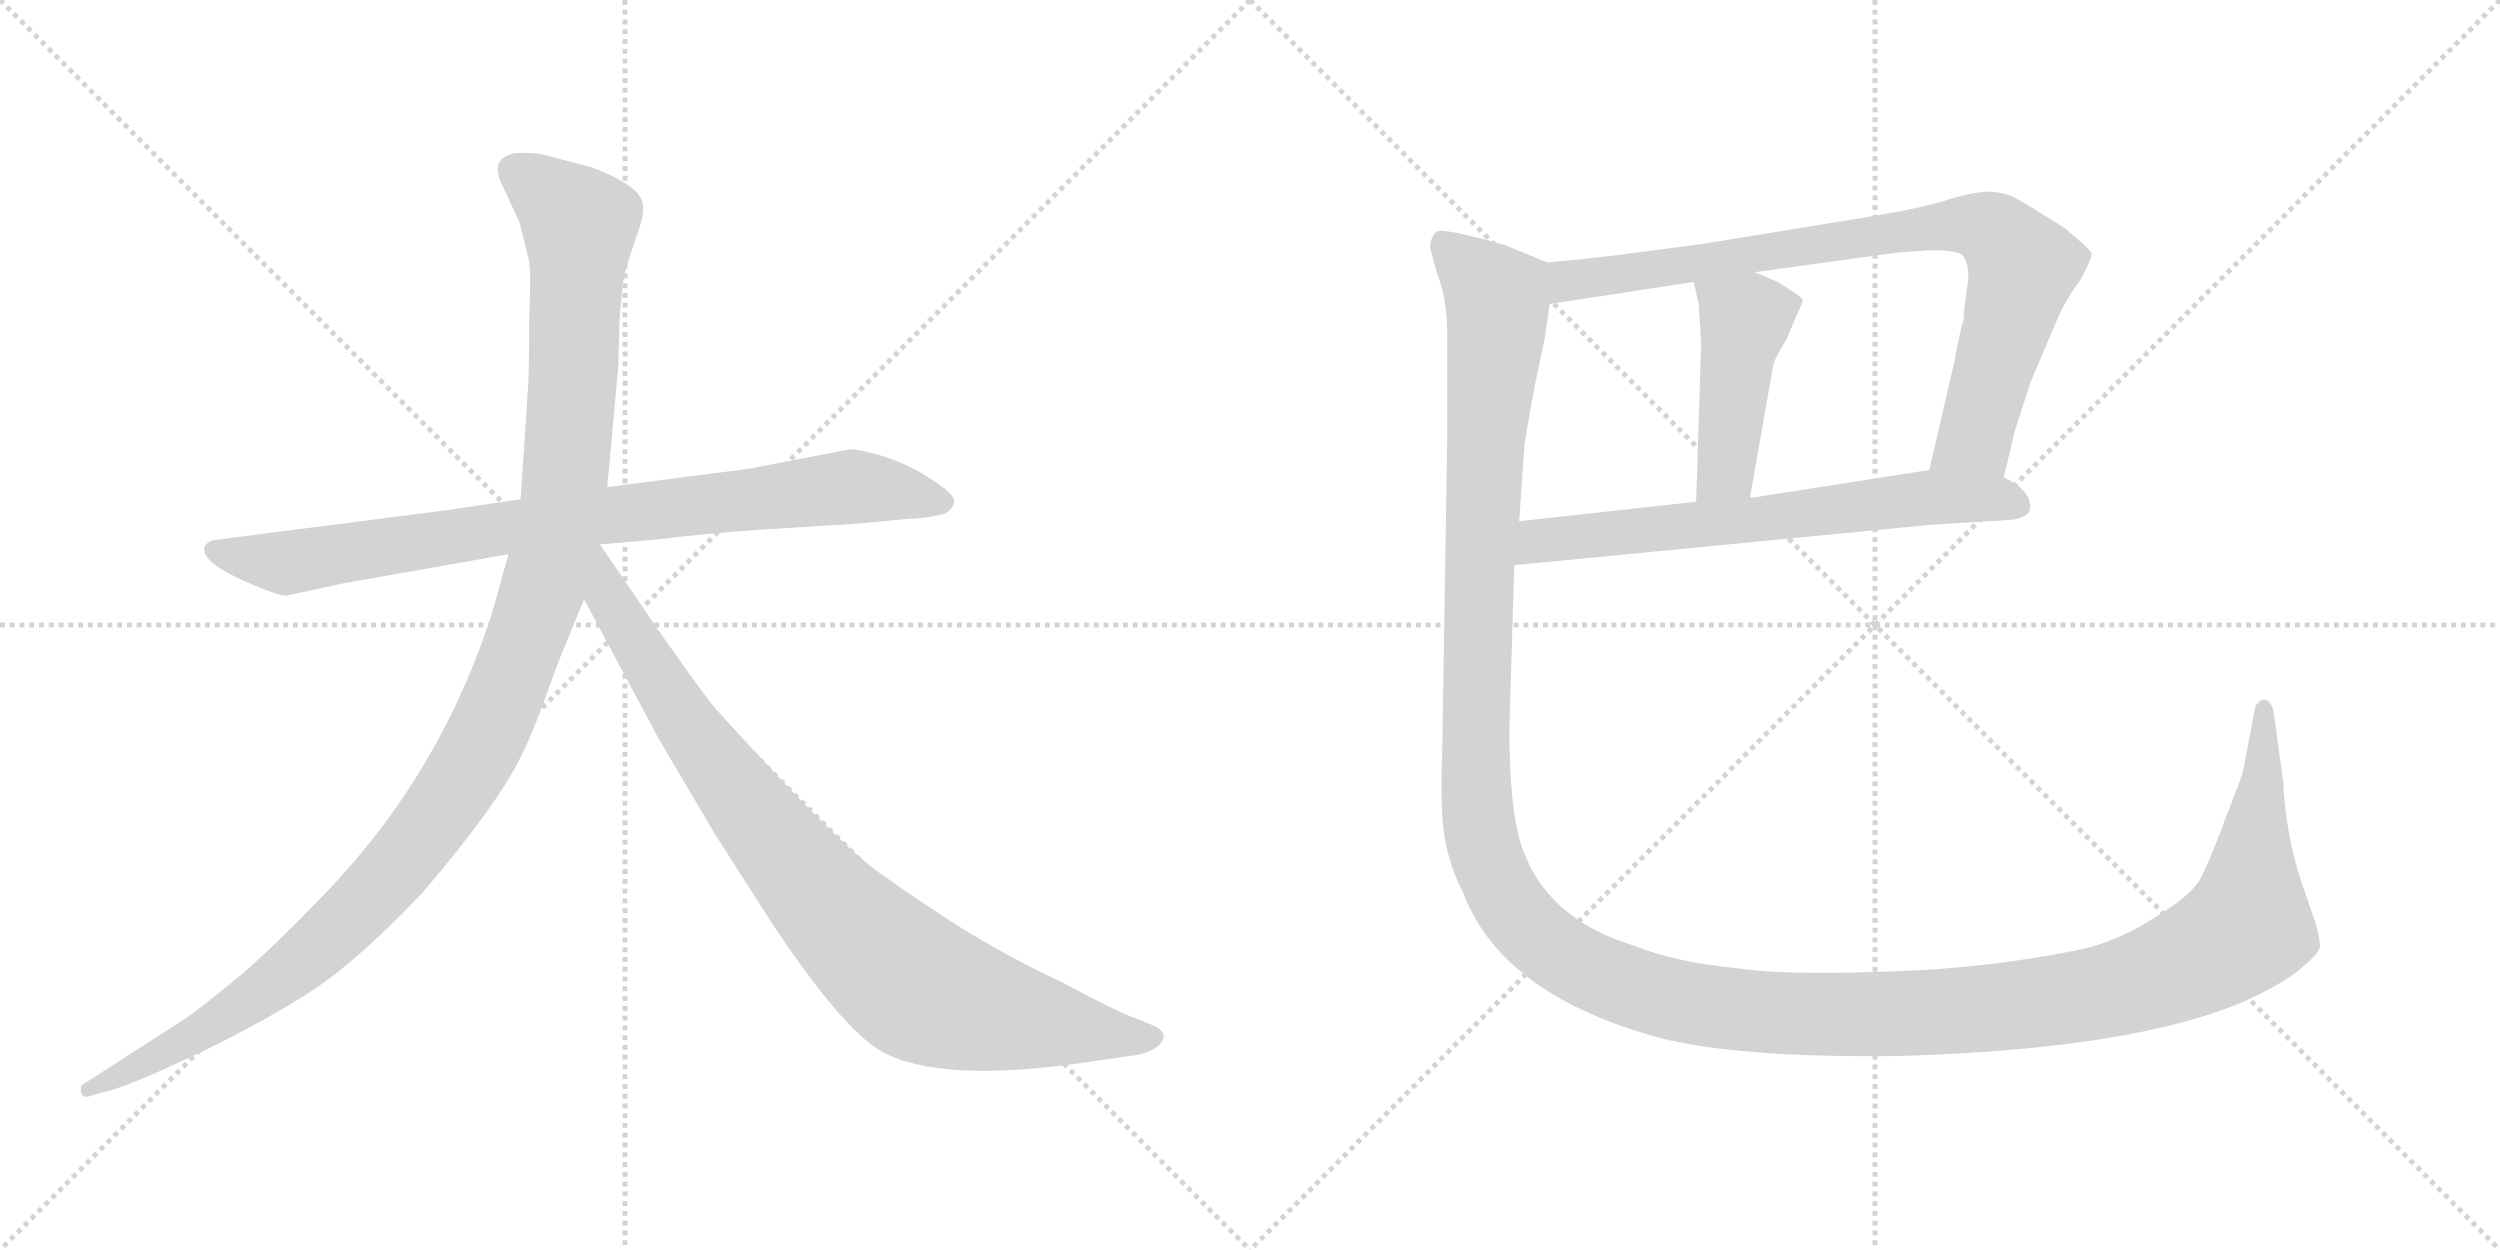 <svg version="1.1" viewBox="0 0 2048 1024" xmlns="http://www.w3.org/2000/svg">
  <g stroke="lightgray" stroke-dasharray="1,1" stroke-width="1" transform="scale(4, 4)">
    <line x1="0" y1="0" x2="256" y2="256"></line>
    <line x1="256" y1="0" x2="0" y2="256"></line>
    <line x1="128" y1="0" x2="128" y2="256"></line>
    <line x1="0" y1="128" x2="256" y2="128"></line>
    <line x1="256" y1="0" x2="512" y2="256"></line>
    <line x1="512" y1="0" x2="256" y2="256"></line>
    <line x1="384" y1="0" x2="384" y2="256"></line>
    <line x1="256" y1="128" x2="512" y2="128"></line>
  </g>
<g transform="scale(1, -1) translate(0, -850)">
   <style type="text/css">
    @keyframes keyframes0 {
      from {
       stroke: black;
       stroke-dashoffset: 858;
       stroke-width: 128;
       }
       74% {
       animation-timing-function: step-end;
       stroke: black;
       stroke-dashoffset: 0;
       stroke-width: 128;
       }
       to {
       stroke: black;
       stroke-width: 1024;
       }
       }
       #make-me-a-hanzi-animation-0 {
         animation: keyframes0 0.948s both;
         animation-delay: 0s;
         animation-timing-function: linear;
       }
    @keyframes keyframes1 {
      from {
       stroke: black;
       stroke-dashoffset: 1197;
       stroke-width: 128;
       }
       80% {
       animation-timing-function: step-end;
       stroke: black;
       stroke-dashoffset: 0;
       stroke-width: 128;
       }
       to {
       stroke: black;
       stroke-width: 1024;
       }
       }
       #make-me-a-hanzi-animation-1 {
         animation: keyframes1 1.224s both;
         animation-delay: 0.948s;
         animation-timing-function: linear;
       }
    @keyframes keyframes2 {
      from {
       stroke: black;
       stroke-dashoffset: 899;
       stroke-width: 128;
       }
       75% {
       animation-timing-function: step-end;
       stroke: black;
       stroke-dashoffset: 0;
       stroke-width: 128;
       }
       to {
       stroke: black;
       stroke-width: 1024;
       }
       }
       #make-me-a-hanzi-animation-2 {
         animation: keyframes2 0.982s both;
         animation-delay: 2.172s;
         animation-timing-function: linear;
       }
    @keyframes keyframes3 {
      from {
       stroke: black;
       stroke-dashoffset: 842;
       stroke-width: 128;
       }
       73% {
       animation-timing-function: step-end;
       stroke: black;
       stroke-dashoffset: 0;
       stroke-width: 128;
       }
       to {
       stroke: black;
       stroke-width: 1024;
       }
       }
       #make-me-a-hanzi-animation-3 {
         animation: keyframes3 0.935s both;
         animation-delay: 3.154s;
         animation-timing-function: linear;
       }
    @keyframes keyframes4 {
      from {
       stroke: black;
       stroke-dashoffset: 450;
       stroke-width: 128;
       }
       59% {
       animation-timing-function: step-end;
       stroke: black;
       stroke-dashoffset: 0;
       stroke-width: 128;
       }
       to {
       stroke: black;
       stroke-width: 1024;
       }
       }
       #make-me-a-hanzi-animation-4 {
         animation: keyframes4 0.616s both;
         animation-delay: 4.089s;
         animation-timing-function: linear;
       }
    @keyframes keyframes5 {
      from {
       stroke: black;
       stroke-dashoffset: 671;
       stroke-width: 128;
       }
       69% {
       animation-timing-function: step-end;
       stroke: black;
       stroke-dashoffset: 0;
       stroke-width: 128;
       }
       to {
       stroke: black;
       stroke-width: 1024;
       }
       }
       #make-me-a-hanzi-animation-5 {
         animation: keyframes5 0.796s both;
         animation-delay: 4.705s;
         animation-timing-function: linear;
       }
    @keyframes keyframes6 {
      from {
       stroke: black;
       stroke-dashoffset: 1644;
       stroke-width: 128;
       }
       84% {
       animation-timing-function: step-end;
       stroke: black;
       stroke-dashoffset: 0;
       stroke-width: 128;
       }
       to {
       stroke: black;
       stroke-width: 1024;
       }
       }
       #make-me-a-hanzi-animation-6 {
         animation: keyframes6 1.588s both;
         animation-delay: 5.501s;
         animation-timing-function: linear;
       }
</style>
<path d="M 365.5 432.0 L 178.5 408.0 Q 169.5 407.0 167.5 402.0 Q 163.5 389.0 209.5 370.0 Q 228.5 362.0 234.5 362.0 L 280.5 372.0 L 416.5 396.0 L 491.5 404.0 L 537.5 408.0 Q 578.5 413.0 621.5 416.0 L 701.5 421.0 L 744.5 425.0 Q 756.5 425.0 773.5 429.0 Q 780.5 432.0 781.5 439.0 Q 782.5 445.0 763.5 457.0 Q 745.5 469.0 724.5 476.0 Q 703.5 482.0 696.5 482.0 L 613.5 466.0 L 497.5 451.0 L 426.5 441.0 L 365.5 432.0 Z" fill="lightgray"></path> 
<path d="M 416.5 396.0 L 405.5 356.0 Q 362.5 214.0 257.5 109.0 Q 225.5 76.0 200.5 54.0 Q 165.5 25.0 152.5 16.0 L 68.5 -38.0 Q 65.5 -39.0 66.5 -45.0 Q 67.5 -50.0 73.5 -48.0 L 83.5 -45.0 Q 100.5 -42.0 151.5 -18.0 Q 203.5 6.0 245.5 32.0 Q 287.5 57.0 345.5 118.0 Q 410.5 194.0 428.5 234.0 Q 436.5 249.0 457.5 308.0 L 478.5 359.0 L 497.5 451.0 L 506.5 550.0 L 507.5 587.0 Q 509.5 616.0 511.5 625.0 Q 513.5 633.0 520.5 654.0 Q 528.5 674.0 526.5 683.0 Q 524.5 698.0 484.5 713.0 L 442.5 724.0 Q 422.5 726.0 416.5 723.0 Q 401.5 717.0 412.5 696.0 L 425.5 668.0 L 432.5 640.0 Q 435.5 632.0 433.5 590.0 Q 433.5 544.0 432.5 532.0 L 426.5 441.0 L 416.5 396.0 Z" fill="lightgray"></path> 
<path d="M 478.5 359.0 L 539.5 245.0 L 585.5 167.0 L 633.5 92.0 Q 689.5 8.0 721.5 -11.0 Q 769.5 -38.0 891.5 -20.0 L 932.5 -14.0 Q 939.5 -13.0 947.5 -8.0 Q 958.5 1.0 948.5 8.0 Q 945.5 10.0 929.5 16.0 Q 913.5 22.0 872.5 44.0 Q 826.5 66.0 795.5 85.0 Q 765.5 103.0 717.5 137.0 Q 680.5 165.0 588.5 267.0 Q 583.5 271.0 540.5 332.0 L 491.5 404.0 C 474.5 429.0 448.5 415.0 478.5 359.0 Z" fill="lightgray"></path> 
<path d="M 1641.5 459.0 L 1650.5 497.0 L 1663.5 537.0 L 1685.5 589.0 Q 1692.5 605.0 1704.5 621.0 Q 1713.5 638.0 1713.5 642.0 Q 1713.5 645.0 1691.5 663.0 Q 1658.5 684.0 1650.5 688.0 Q 1643.5 692.0 1630.5 693.0 Q 1617.5 693.0 1597.5 687.0 Q 1577.5 680.0 1528.5 672.0 L 1393.5 650.0 L 1324.5 641.0 Q 1291.5 637.0 1267.5 635.0 C 1237.5 632.0 1239.5 596.0 1269.5 601.0 L 1387.5 619.0 L 1437.5 627.0 L 1553.5 643.0 L 1580.5 645.0 Q 1603.5 645.0 1607.5 641.0 Q 1612.5 636.0 1612.5 622.0 Q 1608.5 595.0 1608.5 588.0 Q 1604.5 574.0 1601.5 556.0 L 1580.5 465.0 C 1573.5 436.0 1634.5 430.0 1641.5 459.0 Z" fill="lightgray"></path> 
<path d="M 1387.5 619.0 L 1391.5 601.0 Q 1393.5 575.0 1393.5 566.0 L 1389.5 439.0 C 1388.5 409.0 1428.5 412.0 1433.5 442.0 L 1452.5 550.0 Q 1452.5 554.0 1463.5 572.0 L 1471.5 591.0 Q 1477.5 603.0 1476.5 605.0 Q 1475.5 607.0 1456.5 619.0 L 1437.5 627.0 C 1409.5 639.0 1380.5 648.0 1387.5 619.0 Z" fill="lightgray"></path> 
<path d="M 1240.5 387.0 L 1580.5 420.0 L 1645.5 424.0 Q 1658.5 425.0 1662.5 431.0 Q 1666.5 447.0 1641.5 459.0 L 1580.5 465.0 L 1433.5 442.0 L 1389.5 439.0 L 1244.5 423.0 C 1214.5 420.0 1210.5 384.0 1240.5 387.0 Z" fill="lightgray"></path> 
<path d="M 1236.5 253.0 L 1240.5 387.0 L 1244.5 423.0 L 1248.5 481.0 Q 1248.5 487.0 1257.5 535.0 L 1265.5 573.0 L 1269.5 601.0 C 1274.5 631.0 1274.5 632.0 1267.5 635.0 L 1233.5 649.0 Q 1181.5 664.0 1176.5 660.0 Q 1171.5 655.0 1171.5 647.0 L 1177.5 625.0 Q 1184.5 608.0 1185.5 583.0 L 1185.5 488.0 L 1181.5 237.0 Q 1179.5 187.0 1183.5 164.0 Q 1187.5 140.0 1198.5 119.0 Q 1230.5 34.0 1362.5 -1.0 Q 1429.5 -17.0 1559.5 -15.0 Q 1751.5 -9.0 1841.5 31.0 Q 1875.5 47.0 1887.5 59.0 Q 1900.5 70.0 1900.5 75.0 Q 1900.5 80.0 1897.5 92.0 L 1885.5 127.0 Q 1872.5 166.0 1870.5 209.0 L 1862.5 267.0 Q 1860.5 277.0 1853.5 277.0 Q 1849.5 275.0 1847.5 271.0 L 1837.5 218.0 Q 1835.5 211.0 1822.5 178.0 Q 1810.5 145.0 1801.5 128.0 Q 1791.5 114.0 1764.5 98.0 Q 1738.5 81.0 1708.5 73.0 Q 1626.5 56.0 1542.5 54.0 Q 1459.5 51.0 1421.5 57.0 Q 1371.5 62.0 1339.5 75.0 Q 1266.5 97.0 1246.5 157.0 Q 1236.5 186.0 1236.5 253.0 Z" fill="lightgray"></path> 
      <clipPath id="make-me-a-hanzi-clip-0">
      <path d="M 365.5 432.0 L 178.5 408.0 Q 169.5 407.0 167.5 402.0 Q 163.5 389.0 209.5 370.0 Q 228.5 362.0 234.5 362.0 L 280.5 372.0 L 416.5 396.0 L 491.5 404.0 L 537.5 408.0 Q 578.5 413.0 621.5 416.0 L 701.5 421.0 L 744.5 425.0 Q 756.5 425.0 773.5 429.0 Q 780.5 432.0 781.5 439.0 Q 782.5 445.0 763.5 457.0 Q 745.5 469.0 724.5 476.0 Q 703.5 482.0 696.5 482.0 L 613.5 466.0 L 497.5 451.0 L 426.5 441.0 L 365.5 432.0 Z" fill="lightgray"></path>
      </clipPath>
      <path clip-path="url(#make-me-a-hanzi-clip-0)" d="M 175.5 400.0 L 235.5 389.0 L 493.5 428.0 L 697.5 451.0 L 771.5 439.0 " fill="none" id="make-me-a-hanzi-animation-0" stroke-dasharray="730 1460" stroke-linecap="round"></path>

      <clipPath id="make-me-a-hanzi-clip-1">
      <path d="M 416.5 396.0 L 405.5 356.0 Q 362.5 214.0 257.5 109.0 Q 225.5 76.0 200.5 54.0 Q 165.5 25.0 152.5 16.0 L 68.5 -38.0 Q 65.5 -39.0 66.5 -45.0 Q 67.5 -50.0 73.5 -48.0 L 83.5 -45.0 Q 100.5 -42.0 151.5 -18.0 Q 203.5 6.0 245.5 32.0 Q 287.5 57.0 345.5 118.0 Q 410.5 194.0 428.5 234.0 Q 436.5 249.0 457.5 308.0 L 478.5 359.0 L 497.5 451.0 L 506.5 550.0 L 507.5 587.0 Q 509.5 616.0 511.5 625.0 Q 513.5 633.0 520.5 654.0 Q 528.5 674.0 526.5 683.0 Q 524.5 698.0 484.5 713.0 L 442.5 724.0 Q 422.5 726.0 416.5 723.0 Q 401.5 717.0 412.5 696.0 L 425.5 668.0 L 432.5 640.0 Q 435.5 632.0 433.5 590.0 Q 433.5 544.0 432.5 532.0 L 426.5 441.0 L 416.5 396.0 Z" fill="lightgray"></path>
      </clipPath>
      <path clip-path="url(#make-me-a-hanzi-clip-1)" d="M 423.5 708.0 L 474.5 667.0 L 470.5 557.0 L 462.5 450.0 L 450.5 389.0 L 400.5 252.0 L 354.5 176.0 L 264.5 77.0 L 179.5 14.0 L 71.5 -43.0 " fill="none" id="make-me-a-hanzi-animation-1" stroke-dasharray="1069 2138" stroke-linecap="round"></path>

      <clipPath id="make-me-a-hanzi-clip-2">
      <path d="M 478.5 359.0 L 539.5 245.0 L 585.5 167.0 L 633.5 92.0 Q 689.5 8.0 721.5 -11.0 Q 769.5 -38.0 891.5 -20.0 L 932.5 -14.0 Q 939.5 -13.0 947.5 -8.0 Q 958.5 1.0 948.5 8.0 Q 945.5 10.0 929.5 16.0 Q 913.5 22.0 872.5 44.0 Q 826.5 66.0 795.5 85.0 Q 765.5 103.0 717.5 137.0 Q 680.5 165.0 588.5 267.0 Q 583.5 271.0 540.5 332.0 L 491.5 404.0 C 474.5 429.0 448.5 415.0 478.5 359.0 Z" fill="lightgray"></path>
      </clipPath>
      <path clip-path="url(#make-me-a-hanzi-clip-2)" d="M 490.5 395.0 L 497.5 361.0 L 583.5 227.0 L 656.5 133.0 L 726.5 61.0 L 762.5 36.0 L 804.5 22.0 L 944.5 0.0 " fill="none" id="make-me-a-hanzi-animation-2" stroke-dasharray="771 1542" stroke-linecap="round"></path>

      <clipPath id="make-me-a-hanzi-clip-3">
      <path d="M 1641.5 459.0 L 1650.5 497.0 L 1663.5 537.0 L 1685.5 589.0 Q 1692.5 605.0 1704.5 621.0 Q 1713.5 638.0 1713.5 642.0 Q 1713.5 645.0 1691.5 663.0 Q 1658.5 684.0 1650.5 688.0 Q 1643.5 692.0 1630.5 693.0 Q 1617.5 693.0 1597.5 687.0 Q 1577.5 680.0 1528.5 672.0 L 1393.5 650.0 L 1324.5 641.0 Q 1291.5 637.0 1267.5 635.0 C 1237.5 632.0 1239.5 596.0 1269.5 601.0 L 1387.5 619.0 L 1437.5 627.0 L 1553.5 643.0 L 1580.5 645.0 Q 1603.5 645.0 1607.5 641.0 Q 1612.5 636.0 1612.5 622.0 Q 1608.5 595.0 1608.5 588.0 Q 1604.5 574.0 1601.5 556.0 L 1580.5 465.0 C 1573.5 436.0 1634.5 430.0 1641.5 459.0 Z" fill="lightgray"></path>
      </clipPath>
      <path clip-path="url(#make-me-a-hanzi-clip-3)" d="M 1276.5 607.0 L 1284.5 620.0 L 1540.5 659.0 L 1599.5 666.0 L 1627.5 663.0 L 1650.5 643.0 L 1656.5 627.0 L 1617.5 492.0 L 1588.5 471.0 " fill="none" id="make-me-a-hanzi-animation-3" stroke-dasharray="714 1428" stroke-linecap="round"></path>

      <clipPath id="make-me-a-hanzi-clip-4">
      <path d="M 1387.5 619.0 L 1391.5 601.0 Q 1393.5 575.0 1393.5 566.0 L 1389.5 439.0 C 1388.5 409.0 1428.5 412.0 1433.5 442.0 L 1452.5 550.0 Q 1452.5 554.0 1463.5 572.0 L 1471.5 591.0 Q 1477.5 603.0 1476.5 605.0 Q 1475.5 607.0 1456.5 619.0 L 1437.5 627.0 C 1409.5 639.0 1380.5 648.0 1387.5 619.0 Z" fill="lightgray"></path>
      </clipPath>
      <path clip-path="url(#make-me-a-hanzi-clip-4)" d="M 1394.5 616.0 L 1429.5 588.0 L 1413.5 464.0 L 1396.5 447.0 " fill="none" id="make-me-a-hanzi-animation-4" stroke-dasharray="322 644" stroke-linecap="round"></path>

      <clipPath id="make-me-a-hanzi-clip-5">
      <path d="M 1240.5 387.0 L 1580.5 420.0 L 1645.5 424.0 Q 1658.5 425.0 1662.5 431.0 Q 1666.5 447.0 1641.5 459.0 L 1580.5 465.0 L 1433.5 442.0 L 1389.5 439.0 L 1244.5 423.0 C 1214.5 420.0 1210.5 384.0 1240.5 387.0 Z" fill="lightgray"></path>
      </clipPath>
      <path clip-path="url(#make-me-a-hanzi-clip-5)" d="M 1247.5 392.0 L 1268.5 408.0 L 1576.5 443.0 L 1632.5 442.0 L 1654.5 436.0 " fill="none" id="make-me-a-hanzi-animation-5" stroke-dasharray="543 1086" stroke-linecap="round"></path>

      <clipPath id="make-me-a-hanzi-clip-6">
      <path d="M 1236.5 253.0 L 1240.5 387.0 L 1244.5 423.0 L 1248.5 481.0 Q 1248.5 487.0 1257.5 535.0 L 1265.5 573.0 L 1269.5 601.0 C 1274.5 631.0 1274.5 632.0 1267.5 635.0 L 1233.5 649.0 Q 1181.5 664.0 1176.5 660.0 Q 1171.5 655.0 1171.5 647.0 L 1177.5 625.0 Q 1184.5 608.0 1185.5 583.0 L 1185.5 488.0 L 1181.5 237.0 Q 1179.5 187.0 1183.5 164.0 Q 1187.5 140.0 1198.5 119.0 Q 1230.5 34.0 1362.5 -1.0 Q 1429.5 -17.0 1559.5 -15.0 Q 1751.5 -9.0 1841.5 31.0 Q 1875.5 47.0 1887.5 59.0 Q 1900.5 70.0 1900.5 75.0 Q 1900.5 80.0 1897.5 92.0 L 1885.5 127.0 Q 1872.5 166.0 1870.5 209.0 L 1862.5 267.0 Q 1860.5 277.0 1853.5 277.0 Q 1849.5 275.0 1847.5 271.0 L 1837.5 218.0 Q 1835.5 211.0 1822.5 178.0 Q 1810.5 145.0 1801.5 128.0 Q 1791.5 114.0 1764.5 98.0 Q 1738.5 81.0 1708.5 73.0 Q 1626.5 56.0 1542.5 54.0 Q 1459.5 51.0 1421.5 57.0 Q 1371.5 62.0 1339.5 75.0 Q 1266.5 97.0 1246.5 157.0 Q 1236.5 186.0 1236.5 253.0 Z" fill="lightgray"></path>
      </clipPath>
      <path clip-path="url(#make-me-a-hanzi-clip-6)" d="M 1180.5 651.0 L 1226.5 606.0 L 1211.5 386.0 L 1211.5 173.0 L 1233.5 114.0 L 1263.5 79.0 L 1285.5 64.0 L 1361.5 33.0 L 1478.5 19.0 L 1630.5 24.0 L 1754.5 46.0 L 1808.5 69.0 L 1841.5 92.0 L 1855.5 269.0 " fill="none" id="make-me-a-hanzi-animation-6" stroke-dasharray="1516 3032" stroke-linecap="round"></path>

</g>
</svg>
